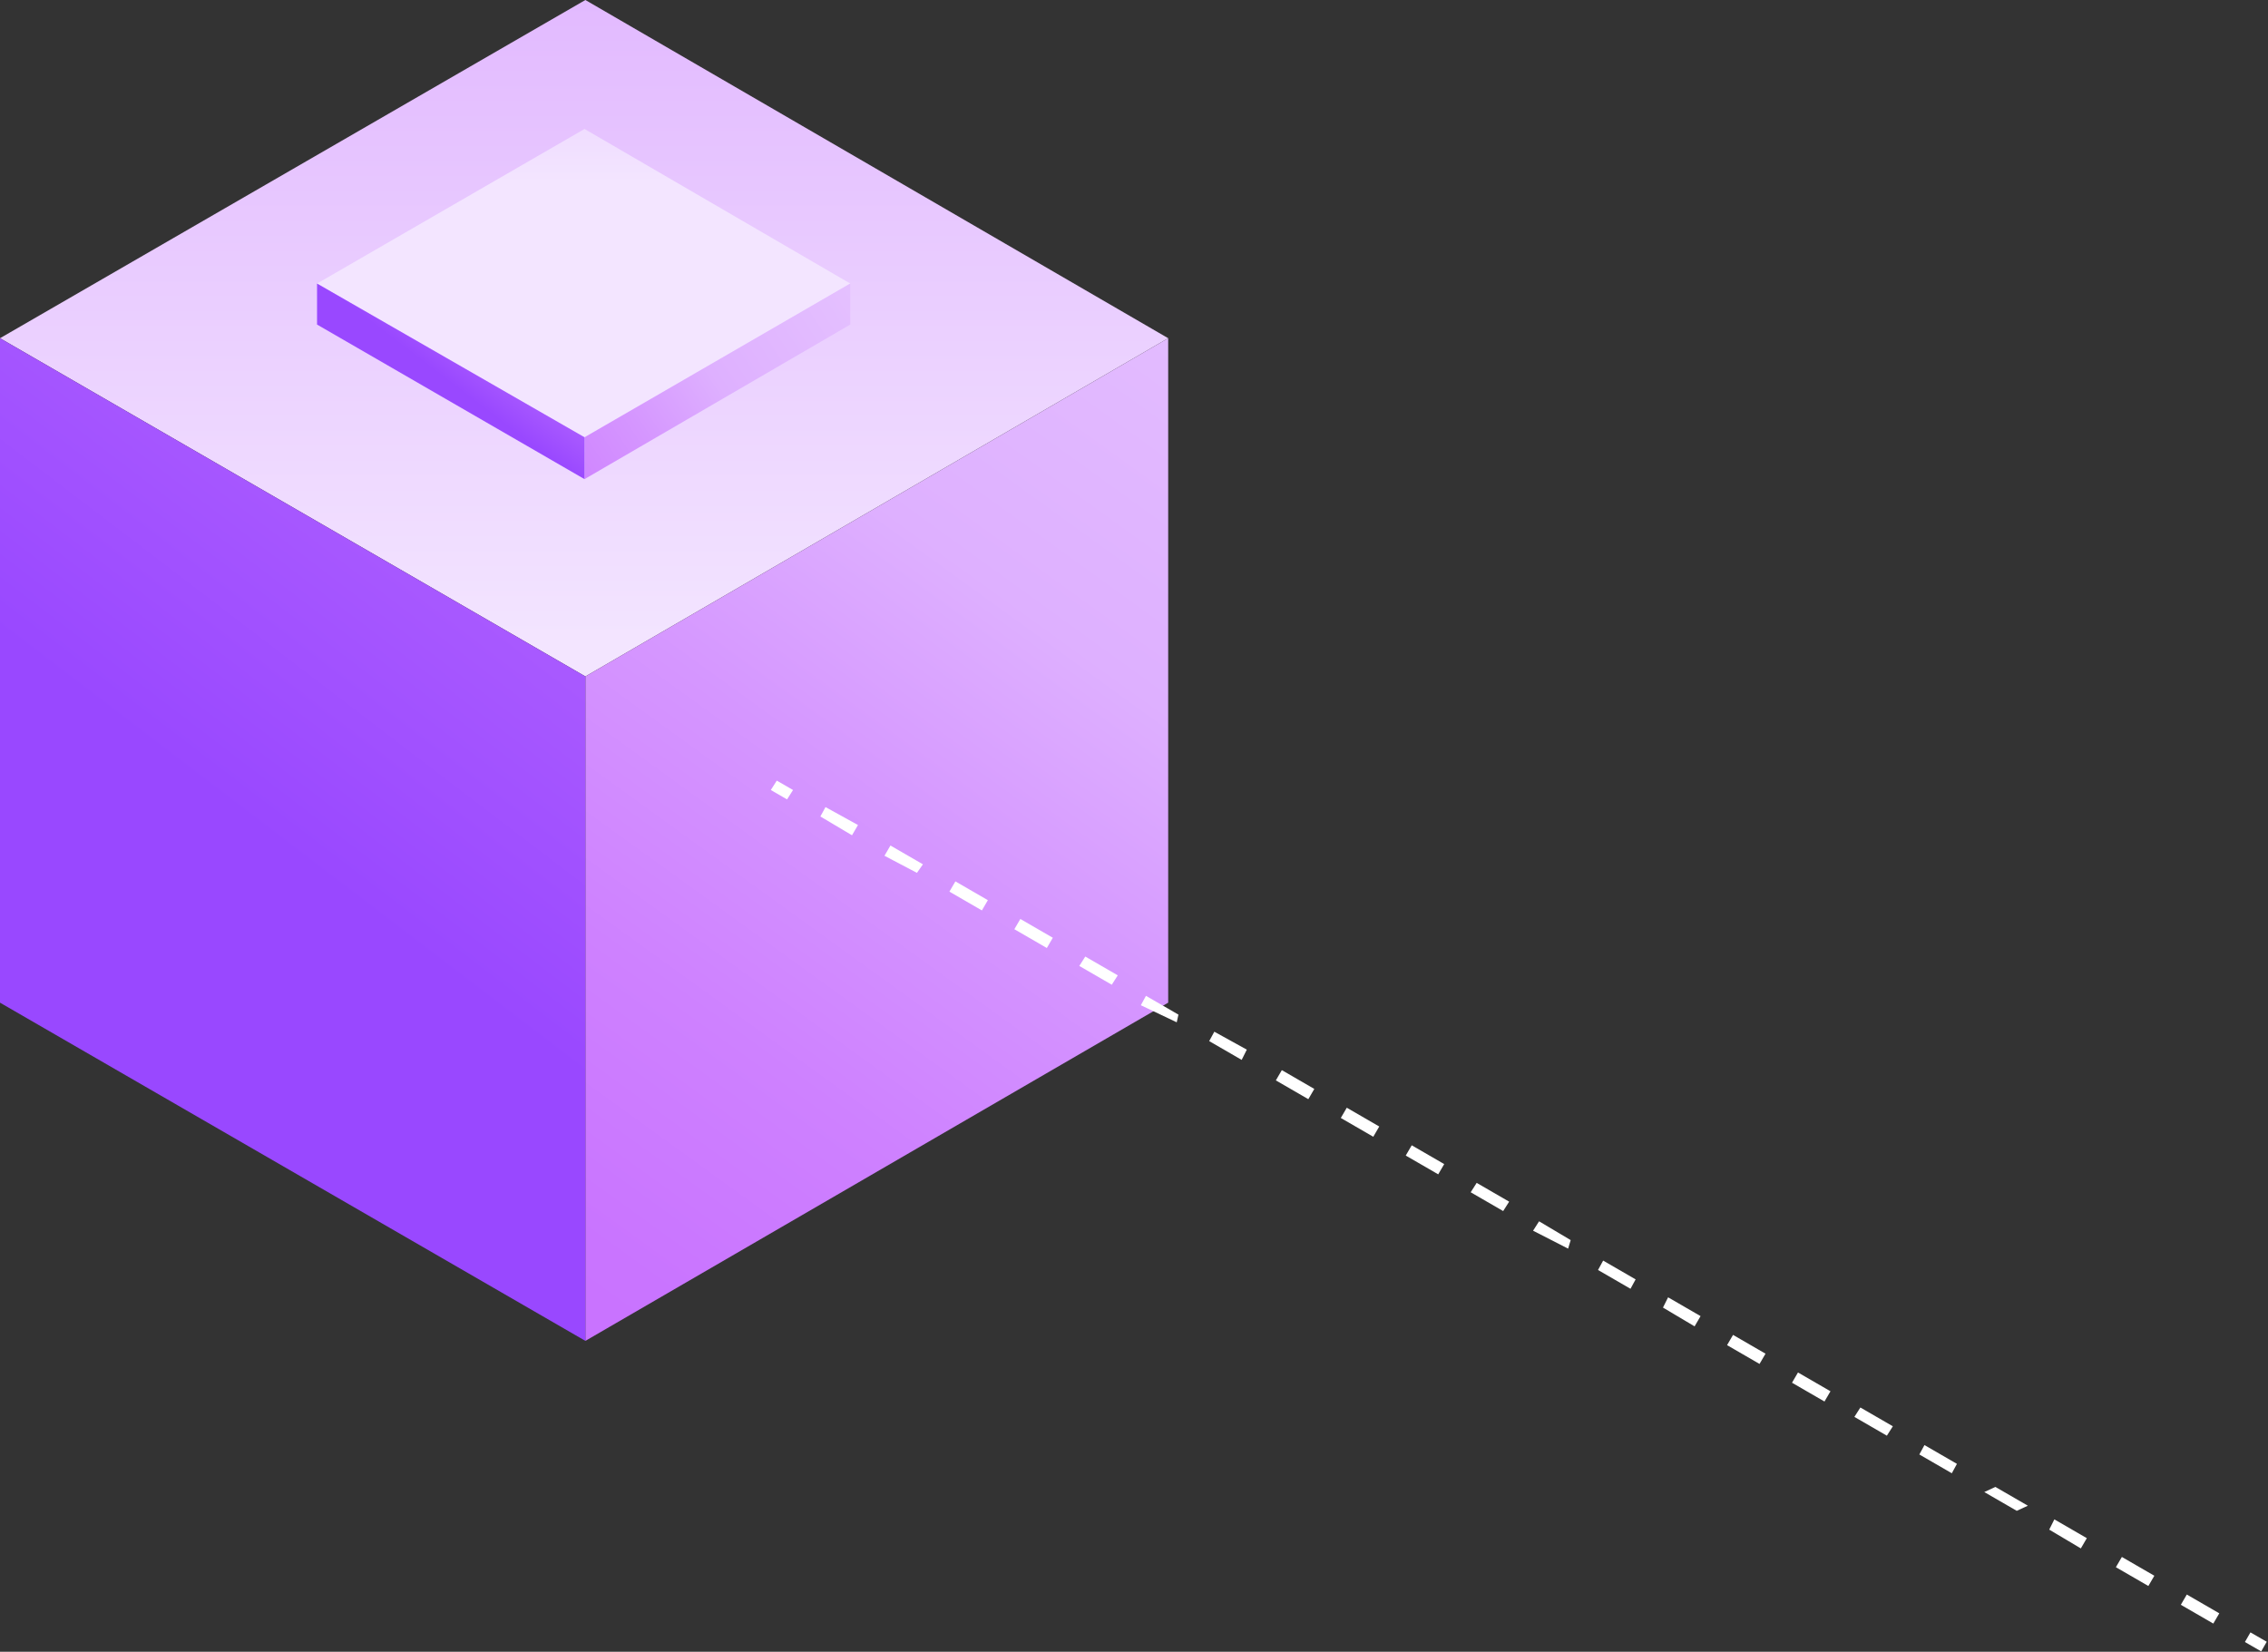 <svg width="357" height="260" viewBox="0 0 357 260" fill="none" xmlns="http://www.w3.org/2000/svg">
<rect x="0" y="0" width="357" height="260" fill="#333333" stroke="none"/>
<path d="M183.881 53.237L92.142 106.474L0 53.237L92.142 0L183.881 53.237Z" fill="url(#paint0_linear_210_3307)"/>
<path d="M183.881 53.237V157.828L92.142 211.065V106.474L183.881 53.237Z" fill="url(#paint1_linear_210_3307)"/>
<path d="M92.142 106.474V211.065L0 157.828V53.237L92.142 106.474Z" fill="url(#paint2_linear_210_3307)"/>
<path d="M133.841 44.633L92.008 68.831L49.905 44.633L92.008 20.3L133.841 44.633Z" fill="url(#paint3_linear_210_3307)"/>
<path d="M133.842 44.633V51.086L92.008 75.419V68.831L133.842 44.633Z" fill="url(#paint4_linear_210_3307)"/>
<path d="M92.008 68.831V75.419L49.905 51.086V44.633L92.008 68.831Z" fill="url(#paint5_linear_210_3307)"/>
<path d="M123.887 125.832L121.332 124.354L122.273 122.875L124.829 124.354L123.887 125.832Z" fill="white"/>
<path d="M348.391 255.564L343.279 252.606L344.221 250.993L349.333 253.95L348.391 255.564ZM338.168 249.648L333.056 246.691L333.998 245.078L339.11 248.035L338.168 249.648ZM327.541 243.733L322.564 240.776L323.371 239.162L328.483 242.12L327.541 243.733ZM317.453 237.818L312.341 234.86L314.09 234.054L319.201 237.011L317.453 237.818ZM307.23 231.903L302.118 228.945L302.925 227.466L308.037 230.424L307.23 231.903ZM297.007 225.988L291.895 223.03L292.837 221.551L297.948 224.509L297.007 225.988ZM287.187 220.61L282.076 217.653L283.017 216.039L288.129 218.997L287.187 220.61ZM276.964 214.695L271.853 211.737L272.794 210.124L277.906 213.082L276.964 214.695ZM266.741 208.78L261.764 205.822L262.571 204.209L267.683 207.167L266.741 208.78ZM256.653 202.865L251.541 199.907L252.348 198.428L257.46 201.386L256.653 202.865ZM246.833 196.546L241.318 193.723L242.26 192.244L247.237 195.202L246.833 196.546ZM236.61 190.631L231.498 187.673L232.44 186.194L237.552 189.152L236.61 190.631ZM226.387 184.85L221.275 181.893L222.217 180.279L227.329 183.237L226.387 184.85ZM216.164 178.935L211.052 175.977L211.994 174.364L217.105 177.322L216.164 178.935ZM205.941 173.02L200.829 170.062L201.771 168.449L206.882 171.406L205.941 173.02ZM195.449 166.836L190.337 163.878L191.144 162.399L196.256 165.222L195.449 166.836ZM185.226 160.92L179.576 158.232L180.383 156.753L185.495 159.71L185.226 160.92ZM175.003 155.005L169.891 152.048L170.833 150.569L175.944 153.526L175.003 155.005ZM164.78 149.224L159.668 146.267L160.61 144.654L165.721 147.611L164.78 149.224ZM154.556 143.309L149.445 140.352L150.387 138.738L155.498 141.696L154.556 143.309ZM144.333 137.394L139.222 134.705L140.163 133.092L145.275 136.05L144.333 137.394ZM134.11 131.479L129.133 128.521L129.94 127.042L135.052 129.866L134.11 131.479Z" fill="white"/>
<path d="M354.238 256.952L353.366 258.467L355.931 259.942L356.803 258.427L354.238 256.952Z" fill="white"/>
<defs>
<linearGradient id="paint0_linear_210_3307" x1="91.873" y1="102.037" x2="91.873" y2="-25.409" gradientUnits="userSpaceOnUse">
<stop stop-color="#F3E5FF"/>
<stop offset="1" stop-color="#DEAFFF"/>
</linearGradient>
<linearGradient id="paint1_linear_210_3307" x1="233.92" y1="-0.403" x2="69.668" y2="226.75" gradientUnits="userSpaceOnUse">
<stop stop-color="#E9CCFF"/>
<stop offset="0.43" stop-color="#DEB0FF"/>
<stop offset="0.57" stop-color="#D596FF"/>
<stop offset="0.72" stop-color="#CE81FF"/>
<stop offset="0.86" stop-color="#C974FF"/>
<stop offset="1" stop-color="#C870FF"/>
</linearGradient>
<linearGradient id="paint2_linear_210_3307" x1="163.434" y1="-21.51" x2="44.745" y2="133.965" gradientUnits="userSpaceOnUse">
<stop stop-color="#D58CFF"/>
<stop offset="1" stop-color="#9948FF"/>
</linearGradient>
<linearGradient id="paint3_linear_210_3307" x1="91.873" y1="28.635" x2="91.873" y2="-27.425" gradientUnits="userSpaceOnUse">
<stop stop-color="#F3E5FF"/>
<stop offset="1" stop-color="#DEAFFF"/>
</linearGradient>
<linearGradient id="paint4_linear_210_3307" x1="149.983" y1="35.76" x2="63.924" y2="92.134" gradientUnits="userSpaceOnUse">
<stop stop-color="#E9CCFF"/>
<stop offset="0.43" stop-color="#DEB0FF"/>
<stop offset="0.57" stop-color="#D596FF"/>
<stop offset="0.72" stop-color="#CE81FF"/>
<stop offset="0.86" stop-color="#C974FF"/>
<stop offset="1" stop-color="#C870FF"/>
</linearGradient>
<linearGradient id="paint5_linear_210_3307" x1="84.878" y1="41.944" x2="70.899" y2="60.235" gradientUnits="userSpaceOnUse">
<stop stop-color="#D58CFF"/>
<stop offset="1" stop-color="#9948FF"/>
</linearGradient>
</defs>
</svg>

